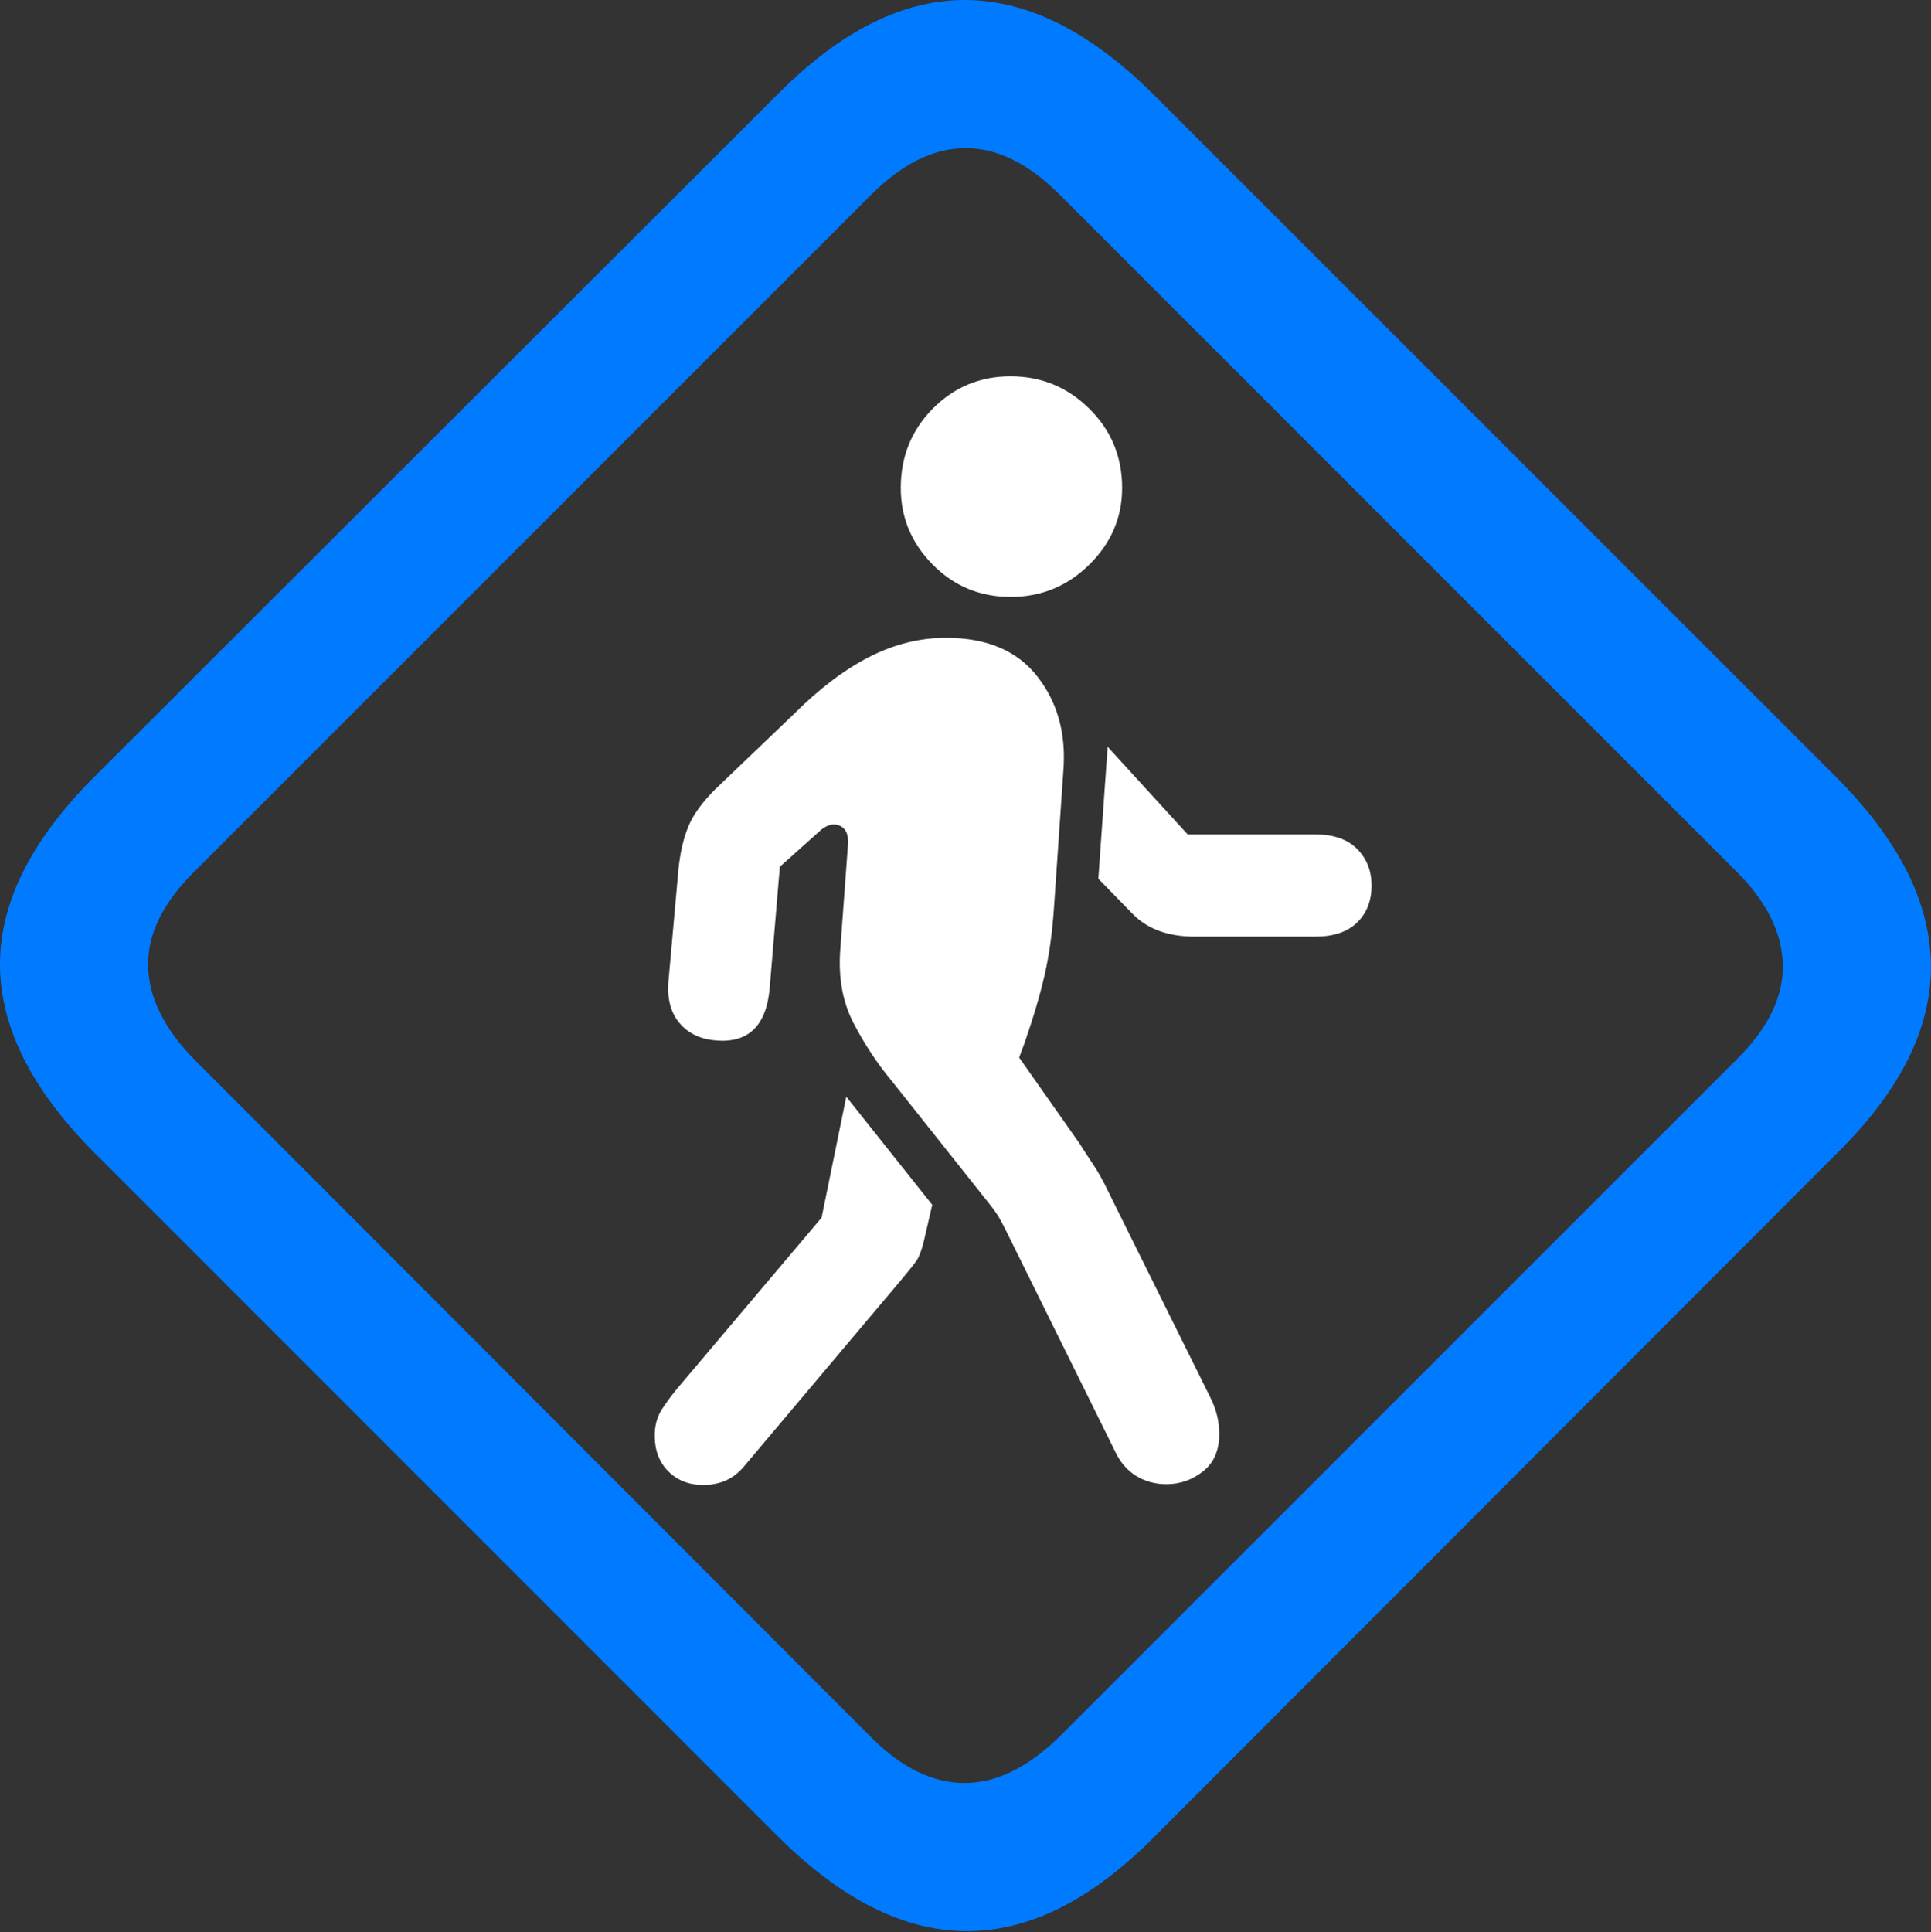 <?xml version="1.0" encoding="UTF-8"?>
<!--Generator: Apple Native CoreSVG 175.5-->
<!DOCTYPE svg
PUBLIC "-//W3C//DTD SVG 1.1//EN"
       "http://www.w3.org/Graphics/SVG/1.1/DTD/svg11.dtd">
<svg version="1.1" xmlns="http://www.w3.org/2000/svg" xmlns:xlink="http://www.w3.org/1999/xlink" width="22.149" height="22.158">
 <rect width="100%" height="100%" fill="#333333" stroke="none"/>
 <g>
  <rect height="22.158" opacity="0" width="22.149" x="0" y="0"/>
  <path d="M1.094 13.232L8.916 21.055Q10 22.139 11.074 22.148Q12.149 22.158 13.223 21.084L21.084 13.213Q22.158 12.149 22.148 11.069Q22.139 9.99 21.055 8.906L13.242 1.094Q12.158 0.01 11.084 8.79786e-05Q10.01-0.01 8.936 1.065L1.065 8.926Q-0.01 10.01 8.79786e-05 11.079Q0.01 12.149 1.094 13.232ZM2.227 12.149Q1.709 11.621 1.699 11.074Q1.69 10.527 2.236 9.99L9.99 2.236Q10.527 1.699 11.074 1.699Q11.621 1.699 12.149 2.227L19.922 10Q20.439 10.518 20.449 11.069Q20.459 11.621 19.912 12.158L12.158 19.912Q11.611 20.449 11.065 20.449Q10.518 20.449 10 19.932Z" fill="#007aff"/>
  <path d="M13.379 17.022Q13.613 17.022 13.799 16.875Q13.985 16.729 13.985 16.445Q13.985 16.338 13.96 16.235Q13.936 16.133 13.877 16.016L12.715 13.672Q12.627 13.486 12.539 13.355Q12.451 13.223 12.383 13.115L11.69 12.129L11.748 11.973Q11.904 11.524 11.982 11.182Q12.061 10.84 12.09 10.4L12.197 8.838Q12.246 8.203 11.899 7.759Q11.553 7.315 10.85 7.315Q10.4 7.315 9.971 7.534Q9.541 7.754 9.102 8.193L8.203 9.053Q7.979 9.277 7.896 9.478Q7.813 9.678 7.783 9.961L7.666 11.27Q7.647 11.563 7.798 11.738Q7.949 11.914 8.223 11.934Q8.77 11.973 8.828 11.338L8.945 9.941L9.424 9.512Q9.541 9.424 9.639 9.473Q9.736 9.522 9.727 9.678L9.639 10.879Q9.6 11.367 9.79 11.733Q9.981 12.1 10.225 12.393L11.357 13.818Q11.426 13.906 11.46 13.965Q11.494 14.024 11.533 14.102L12.783 16.631Q12.871 16.826 13.027 16.924Q13.184 17.022 13.379 17.022ZM8.066 17.031Q8.359 17.031 8.535 16.817L10.322 14.697Q10.469 14.522 10.513 14.458Q10.557 14.395 10.596 14.238L10.693 13.818L9.707 12.578L9.424 13.965L7.774 15.918Q7.676 16.035 7.593 16.162Q7.51 16.289 7.51 16.465Q7.51 16.719 7.666 16.875Q7.822 17.031 8.066 17.031ZM13.701 10.742L15.088 10.742Q15.4 10.742 15.566 10.581Q15.732 10.42 15.732 10.156Q15.732 9.902 15.566 9.736Q15.4 9.57 15.088 9.57L13.623 9.57L12.705 8.565L12.598 10.078L12.998 10.488Q13.252 10.742 13.701 10.742ZM11.592 6.846Q12.119 6.846 12.495 6.475Q12.871 6.104 12.871 5.596Q12.871 5.059 12.495 4.688Q12.119 4.316 11.592 4.316Q11.065 4.316 10.698 4.688Q10.332 5.059 10.332 5.596Q10.332 6.104 10.698 6.475Q11.065 6.846 11.592 6.846Z" fill="#ffffff"/>
 </g>
</svg>
